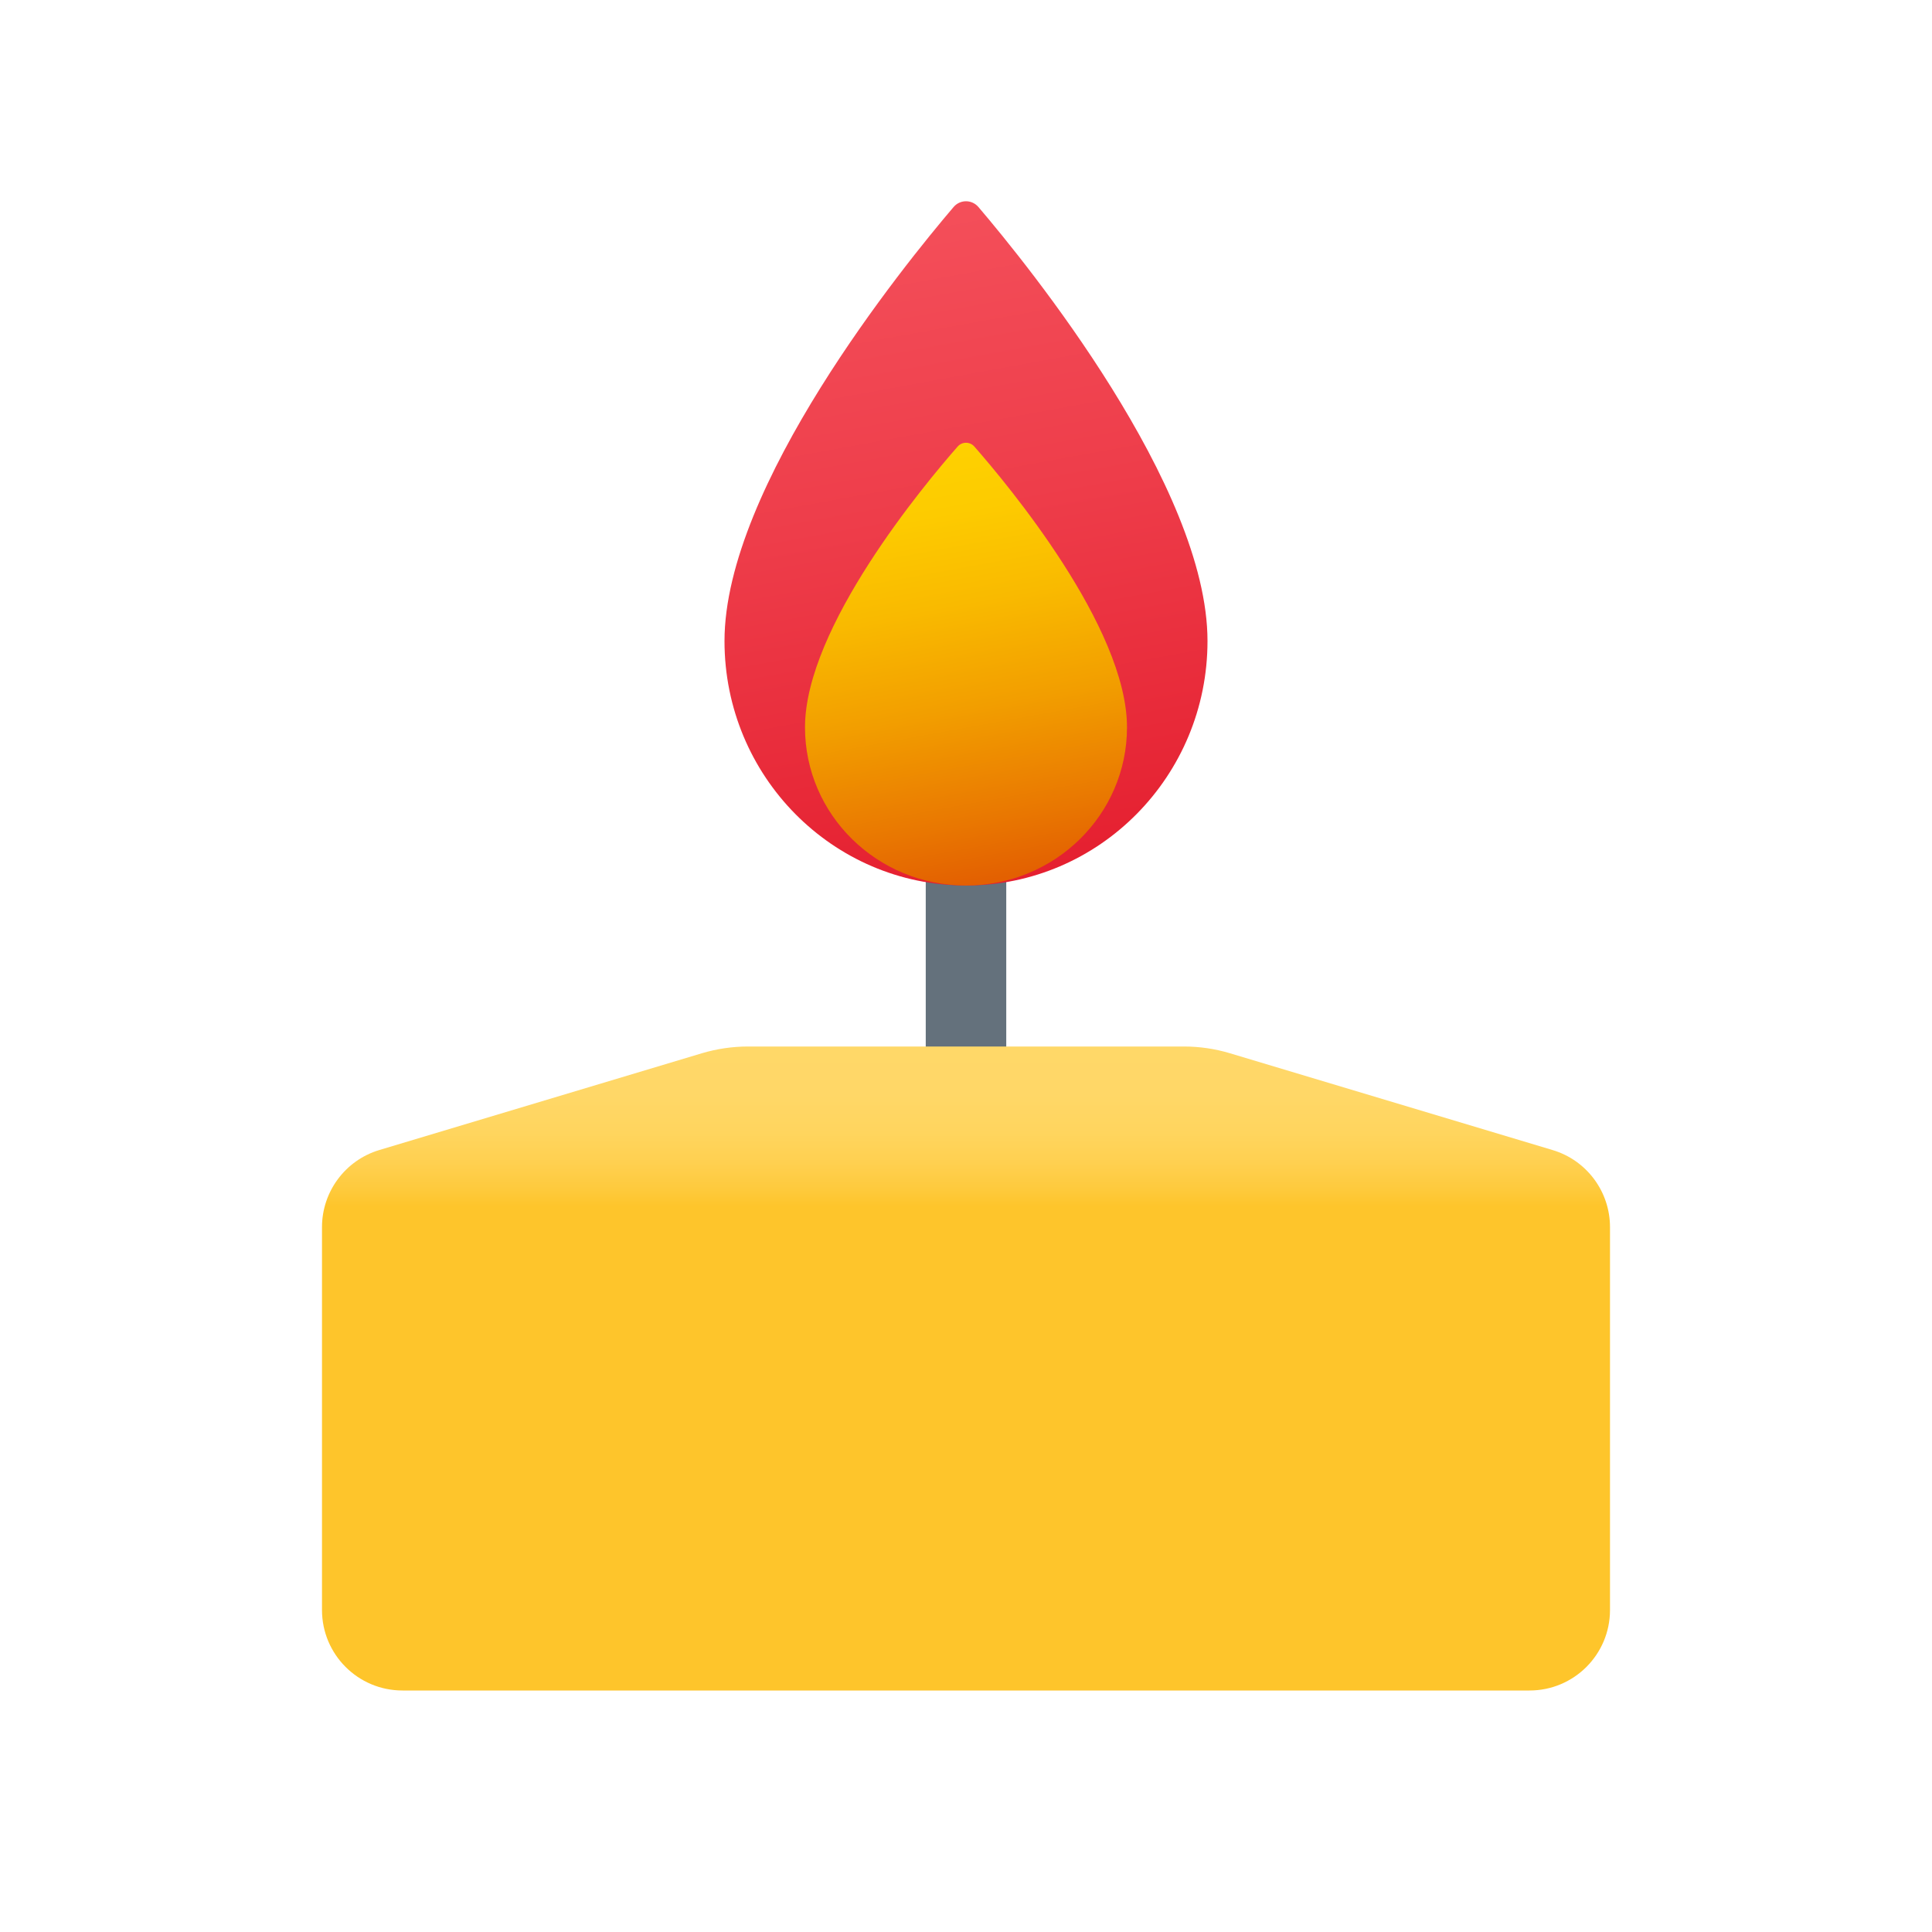 <svg xmlns="http://www.w3.org/2000/svg" viewBox="0 0 48 48"><rect width="2" height="7.25" x="23" y="20" fill="#64717c"/><linearGradient id="N9QitvP7aBj2s346h_nF9a" x1="22.052" x2="25.058" y1="334.741" y2="318.242" gradientTransform="matrix(1 0 0 -1 0 340)" gradientUnits="userSpaceOnUse"><stop offset="0" stop-color="#f44f5a"/><stop offset=".443" stop-color="#ee3d4a"/><stop offset="1" stop-color="#e52030"/></linearGradient><path fill="url(#N9QitvP7aBj2s346h_nF9a)" d="M30,15.926C30,19.281,27.314,22,24,22s-6-2.719-6-6.074c0-3.841,4.461-9.339,5.69-10.781	c0.164-0.193,0.456-0.193,0.62,0C25.539,6.587,30,12.086,30,15.926z"/><linearGradient id="N9QitvP7aBj2s346h_nF9b" x1="22.74" x2="24.685" y1="328.833" y2="318.152" gradientTransform="matrix(1 0 0 -1 0 340)" gradientUnits="userSpaceOnUse"><stop offset="0" stop-color="#fed100"/><stop offset=".156" stop-color="#fdcb00"/><stop offset=".365" stop-color="#f9ba00"/><stop offset=".604" stop-color="#f29e00"/><stop offset=".863" stop-color="#e97701"/><stop offset="1" stop-color="#e36001"/></linearGradient><path fill="url(#N9QitvP7aBj2s346h_nF9b)" d="M28,18.07c0,2.171-1.791,3.93-4,3.93	s-4-1.759-4-3.93c0-2.485,2.974-6.043,3.793-6.976c0.11-0.125,0.304-0.125,0.414,0C25.026,12.027,28,15.585,28,18.07z"/><linearGradient id="N9QitvP7aBj2s346h_nF9c" x1="24" x2="24" y1="25.614" y2="42.031" gradientUnits="userSpaceOnUse"><stop offset="0" stop-color="#ffd869"/><stop offset=".098" stop-color="#ffd767"/><stop offset=".154" stop-color="#ffd55e"/><stop offset=".2" stop-color="#ffd050"/><stop offset=".239" stop-color="#feca3d"/><stop offset=".265" stop-color="#fec52b"/></linearGradient><path fill="url(#N9QitvP7aBj2s346h_nF9c)" d="M38,42H10c-1.105,0-2-0.895-2-2v-9.512	c0-0.883,0.579-1.662,1.425-1.916l8.012-2.404C17.811,26.057,18.198,26,18.587,26h10.826c0.389,0,0.777,0.057,1.149,0.169	l8.012,2.404C39.421,28.826,40,29.605,40,30.488V40C40,41.105,39.105,42,38,42z"/></svg>
